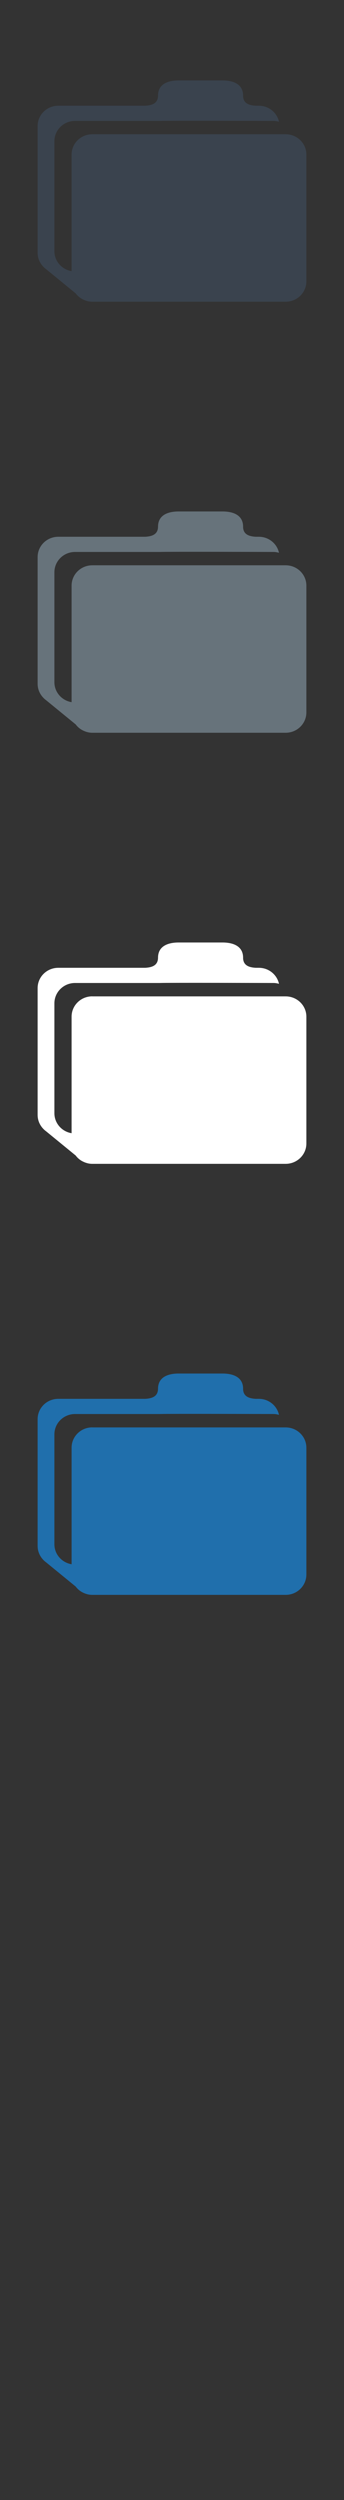 <svg width="32" height="232" viewBox="0 0 32 232" xmlns="http://www.w3.org/2000/svg"><rect x="0" y="0" width="32" height="232" fill="#333333" stroke="none"/><g fill="none"><path d="M8.58 132.46c-1.06 0-1.92.845-1.92 1.884v10.818c-.907-.15-1.6-.92-1.6-1.854v-10.2c0-1.042.86-1.887 1.92-1.887h7.912c.673-.032 10.566 0 10.566 0 .174 0 .336.037.494.076-.185-.85-.953-1.485-1.874-1.485h-.286c-.65-.035-1.143-.23-1.178-.87v-.065c0-1.04-.86-1.414-1.92-1.414H16.62c-1.057 0-1.915.37-1.92 1.404-.002.705-.516.908-1.19.945H5.42c-1.06 0-1.92.843-1.92 1.884v11.768c0 .49.19.925.497 1.26.1.11.19.186.285.256l2.76 2.254c.152.206.35.38.58.51.31.167.62.26.96.26h17.995c1.06 0 1.923-.845 1.923-1.886v-11.77c0-1.038-.862-1.884-1.923-1.884H8.58zm0 0" fill="#206FAC"/><path d="M8.58 92.46c-1.06 0-1.92.845-1.92 1.884v10.818c-.907-.15-1.6-.92-1.6-1.854v-10.2c0-1.042.86-1.887 1.92-1.887h7.912c.673-.032 10.566 0 10.566 0 .174 0 .336.037.494.076-.185-.85-.953-1.485-1.874-1.485h-.286c-.65-.035-1.143-.23-1.178-.87v-.065c0-1.04-.86-1.414-1.92-1.414H16.62c-1.057 0-1.915.37-1.92 1.404-.002.705-.516.908-1.19.945H5.42c-1.06 0-1.92.843-1.92 1.884v11.768c0 .49.19.925.497 1.26.1.11.19.186.285.256l2.76 2.254c.152.206.35.38.58.51.31.167.62.26.96.26h17.995c1.06 0 1.923-.845 1.923-1.886v-11.77c0-1.038-.862-1.884-1.923-1.884H8.58zm0 0" fill="#fff"/><path d="M8.58 52.46c-1.06 0-1.92.845-1.92 1.884v10.818c-.907-.15-1.6-.92-1.6-1.854v-10.2c0-1.042.86-1.887 1.92-1.887h7.912c.673-.032 10.566 0 10.566 0 .174 0 .336.037.494.076-.185-.85-.953-1.485-1.874-1.485h-.286c-.65-.035-1.143-.23-1.178-.87v-.065c0-1.04-.86-1.414-1.92-1.414H16.62c-1.057 0-1.915.37-1.92 1.404-.002.705-.516.908-1.19.945H5.42c-1.06 0-1.92.843-1.92 1.884V63.46c0 .487.19.923.497 1.257.1.11.19.187.285.257l2.76 2.254c.152.207.35.38.58.51.31.168.62.262.96.262h17.995c1.06 0 1.923-.846 1.923-1.887v-11.77c0-1.038-.862-1.884-1.923-1.884H8.58zm0 0" fill="#67737B"/><path d="M8.58 12.46c-1.06 0-1.92.845-1.92 1.884v10.818c-.907-.15-1.6-.92-1.6-1.854v-10.2c0-1.042.86-1.887 1.92-1.887h7.912c.673-.032 10.566 0 10.566 0 .174 0 .336.037.494.076-.185-.85-.953-1.485-1.874-1.485h-.286c-.65-.035-1.143-.23-1.178-.87v-.065c0-1.04-.86-1.414-1.92-1.414H16.62c-1.057 0-1.915.37-1.92 1.404-.002.705-.516.908-1.19.945H5.42c-1.06 0-1.92.843-1.92 1.884V23.46c0 .487.19.923.497 1.257.1.11.19.187.285.257l2.76 2.254c.152.207.35.38.58.51.31.168.62.262.96.262h17.995c1.06 0 1.923-.846 1.923-1.887v-11.77c0-1.038-.862-1.884-1.923-1.884H8.58zm0 0" fill="#3A434E"/></g></svg>